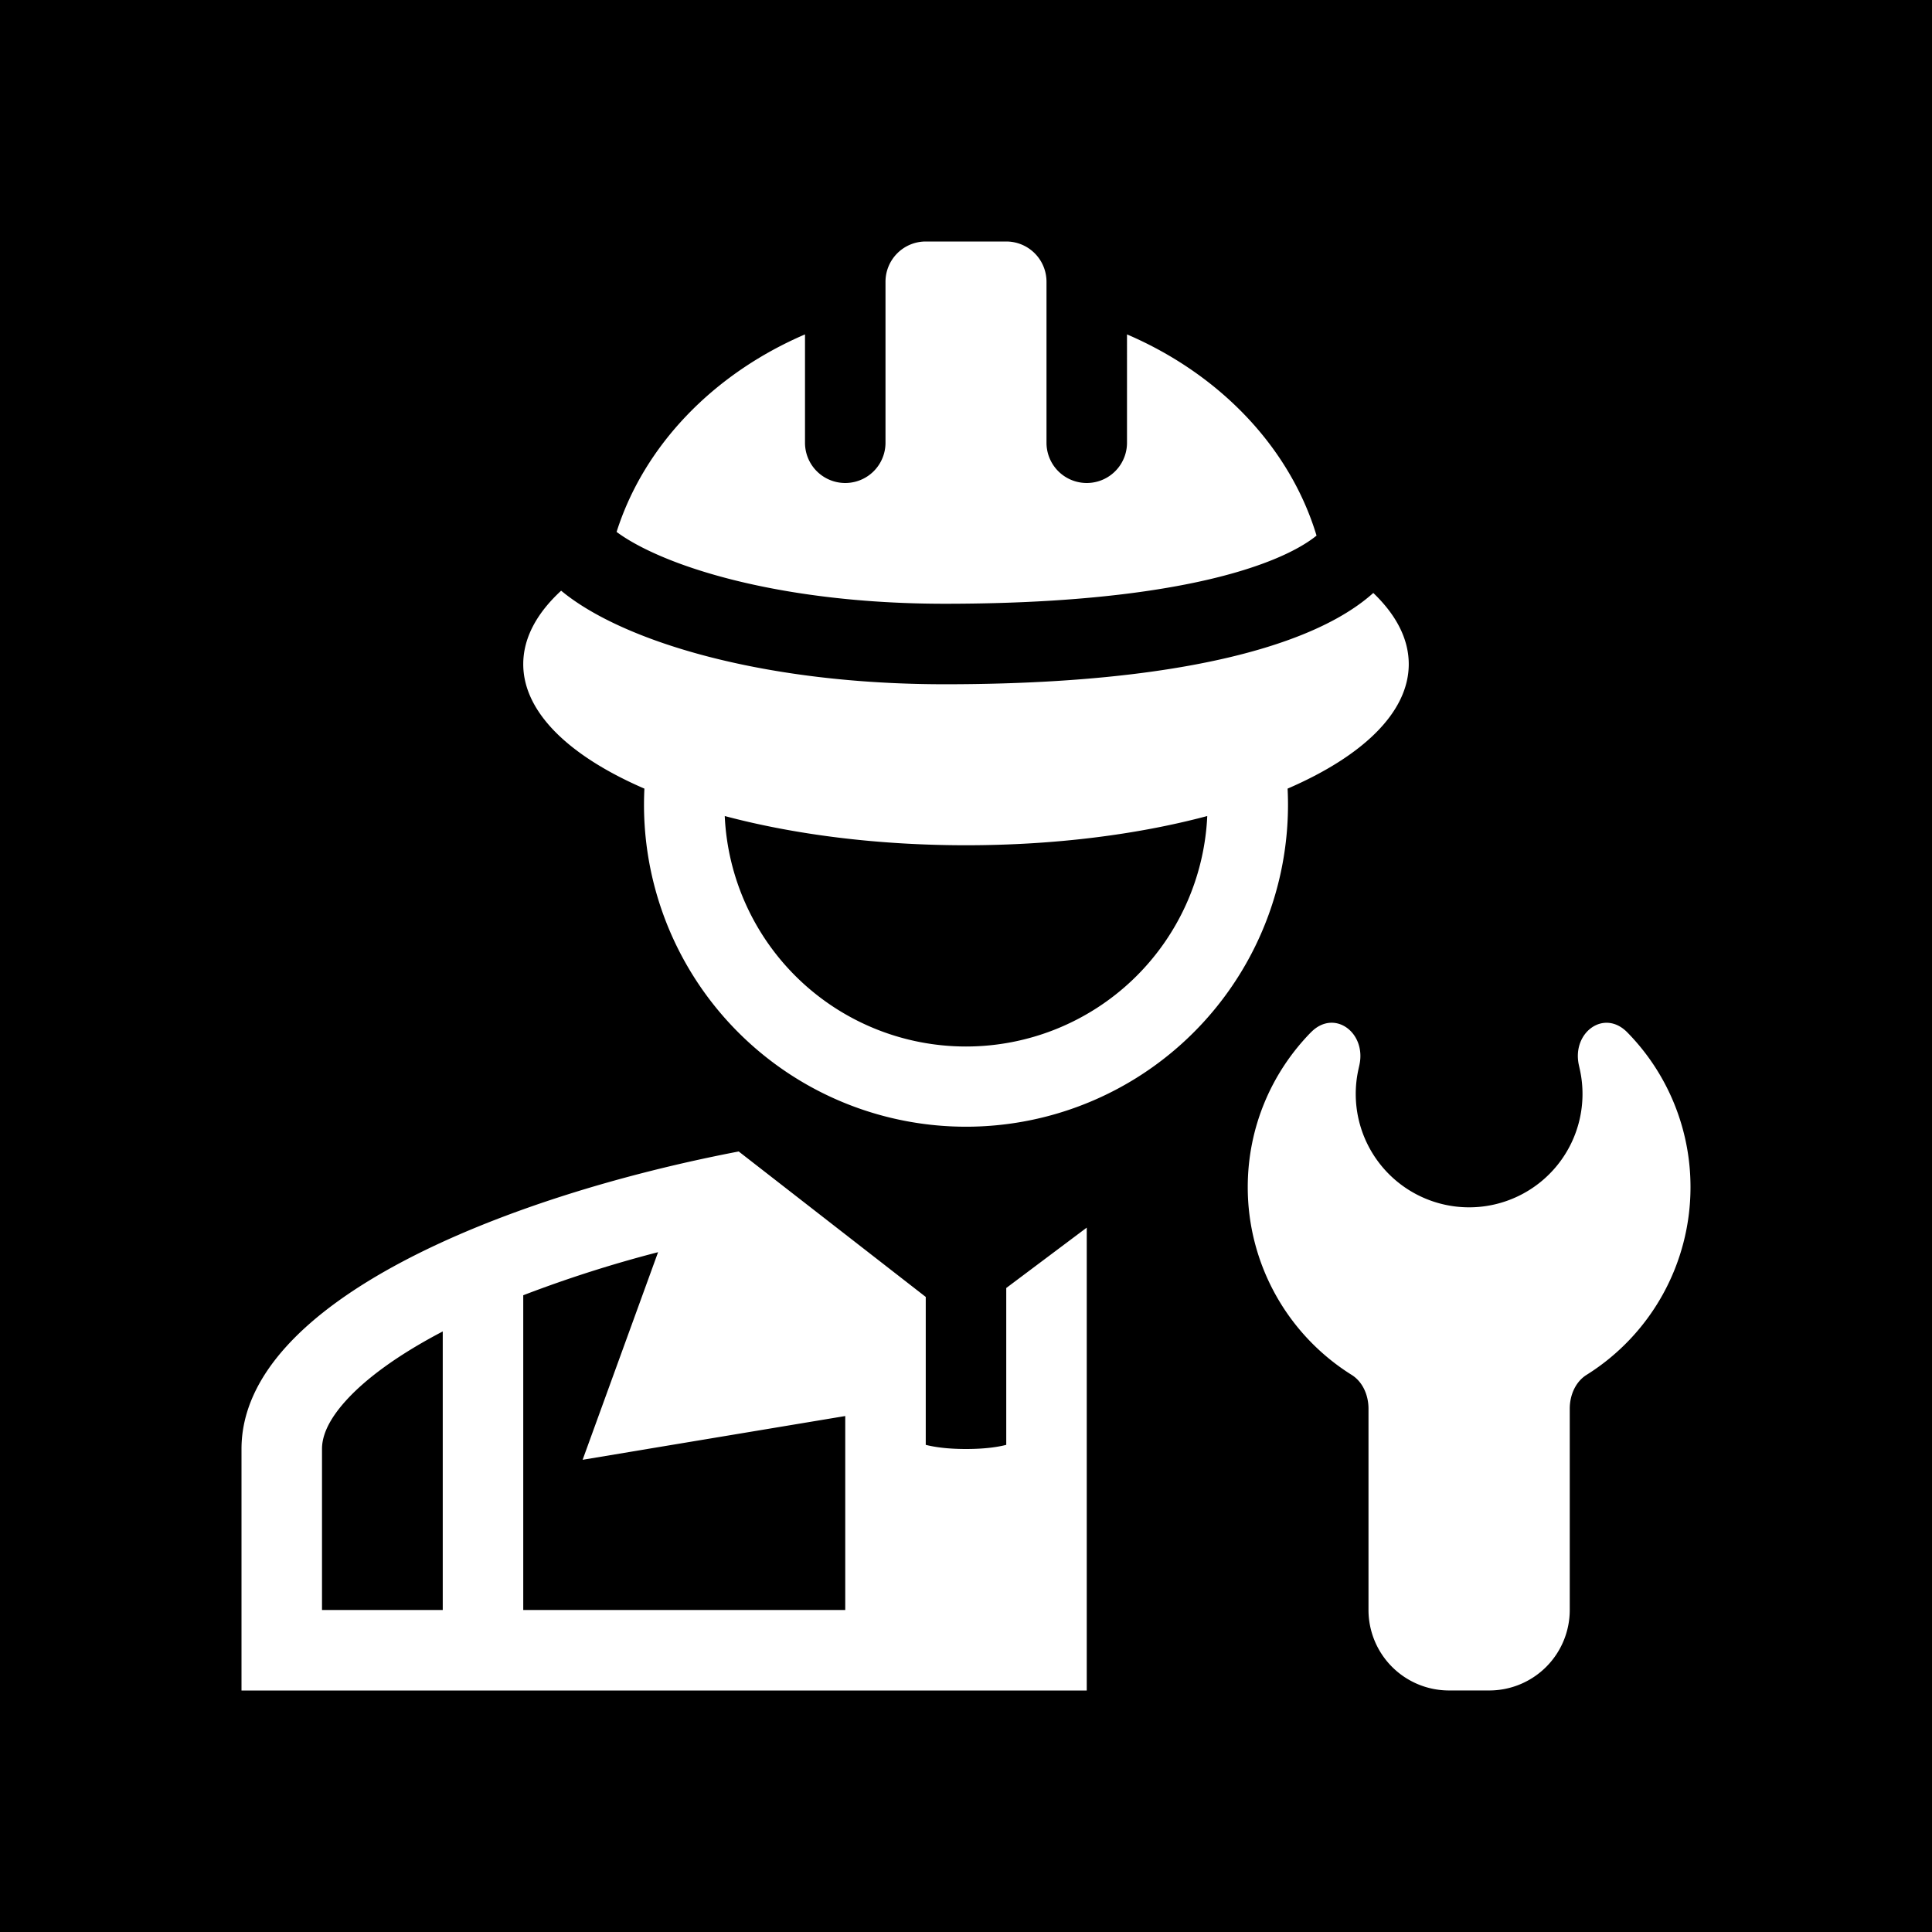 <svg xmlns="http://www.w3.org/2000/svg" width="1em" height="1em" viewBox="0 0 48 48"><g fill="none"><g clip-path="url(#IconifyId195ac99e25a590abd50823)"><path fill="currentColor" fill-rule="evenodd" d="M0 0h48v48H0zm13 16.5c0 1.198 1.144 2.287 3.01 3.093Q16 19.795 16 20a8 8 0 1 0 15.99-.407C33.856 18.787 35 17.698 35 16.5c0-.627-.314-1.225-.881-1.768c-.496.446-1.194.835-2.079 1.157c-1.797.656-4.558 1.111-8.566 1.111c-2.991 0-5.479-.464-7.25-1.11c-.882-.322-1.626-.703-2.17-1.124l-.113-.09C13.337 15.233 13 15.85 13 16.5M24 26a6 6 0 0 0 5.994-5.726C28.27 20.734 26.21 21 24 21s-4.27-.267-5.994-.726A6 6 0 0 0 24 26m-3 14h-8v-7.82a31 31 0 0 1 3.35-1.07l-1.29 3.548l-.585 1.61l1.69-.282L21 35.181zm-10-6.921V40H8v-4c0-.278.115-.671.594-1.201c.49-.542 1.268-1.117 2.332-1.681zm12-.857v3.675c.205.052.525.103 1 .103s.795-.05 1-.103V32l2-1.5V42H6v-6c0-3.661 6.52-6.273 12.353-7.392zM20 8.308c-2.271.975-3.998 2.755-4.681 4.907c.33.246.857.528 1.59.796c1.517.553 3.766.989 6.565.989c3.886 0 6.389-.445 7.88-.99c.67-.244 1.099-.495 1.355-.703c-.662-2.194-2.405-4.01-4.709-4.999V11a1 1 0 1 1-2 0V7a1 1 0 0 0-1-1h-2a1 1 0 0 0-1 1v4a1 1 0 1 1-2 0zm12.57 17.34c.578-.59 1.38.005 1.204.811l-.026.118a2.817 2.817 0 1 0 5.504 0l-.026-.118c-.176-.806.626-1.4 1.204-.81A5.48 5.48 0 0 1 42 29.495a5.5 5.5 0 0 1-2.582 4.663c-.28.176-.418.511-.418.841v5a2 2 0 0 1-2 2h-1a2 2 0 0 1-2-2v-5c0-.33-.139-.665-.418-.84A5.5 5.5 0 0 1 31 29.495c0-1.498.599-2.856 1.57-3.848" clip-rule="evenodd"/></g><defs><clipPath id="IconifyId195ac99e25a590abd50823"><path d="M0 0h48v48H0z"/></clipPath></defs></g></svg>